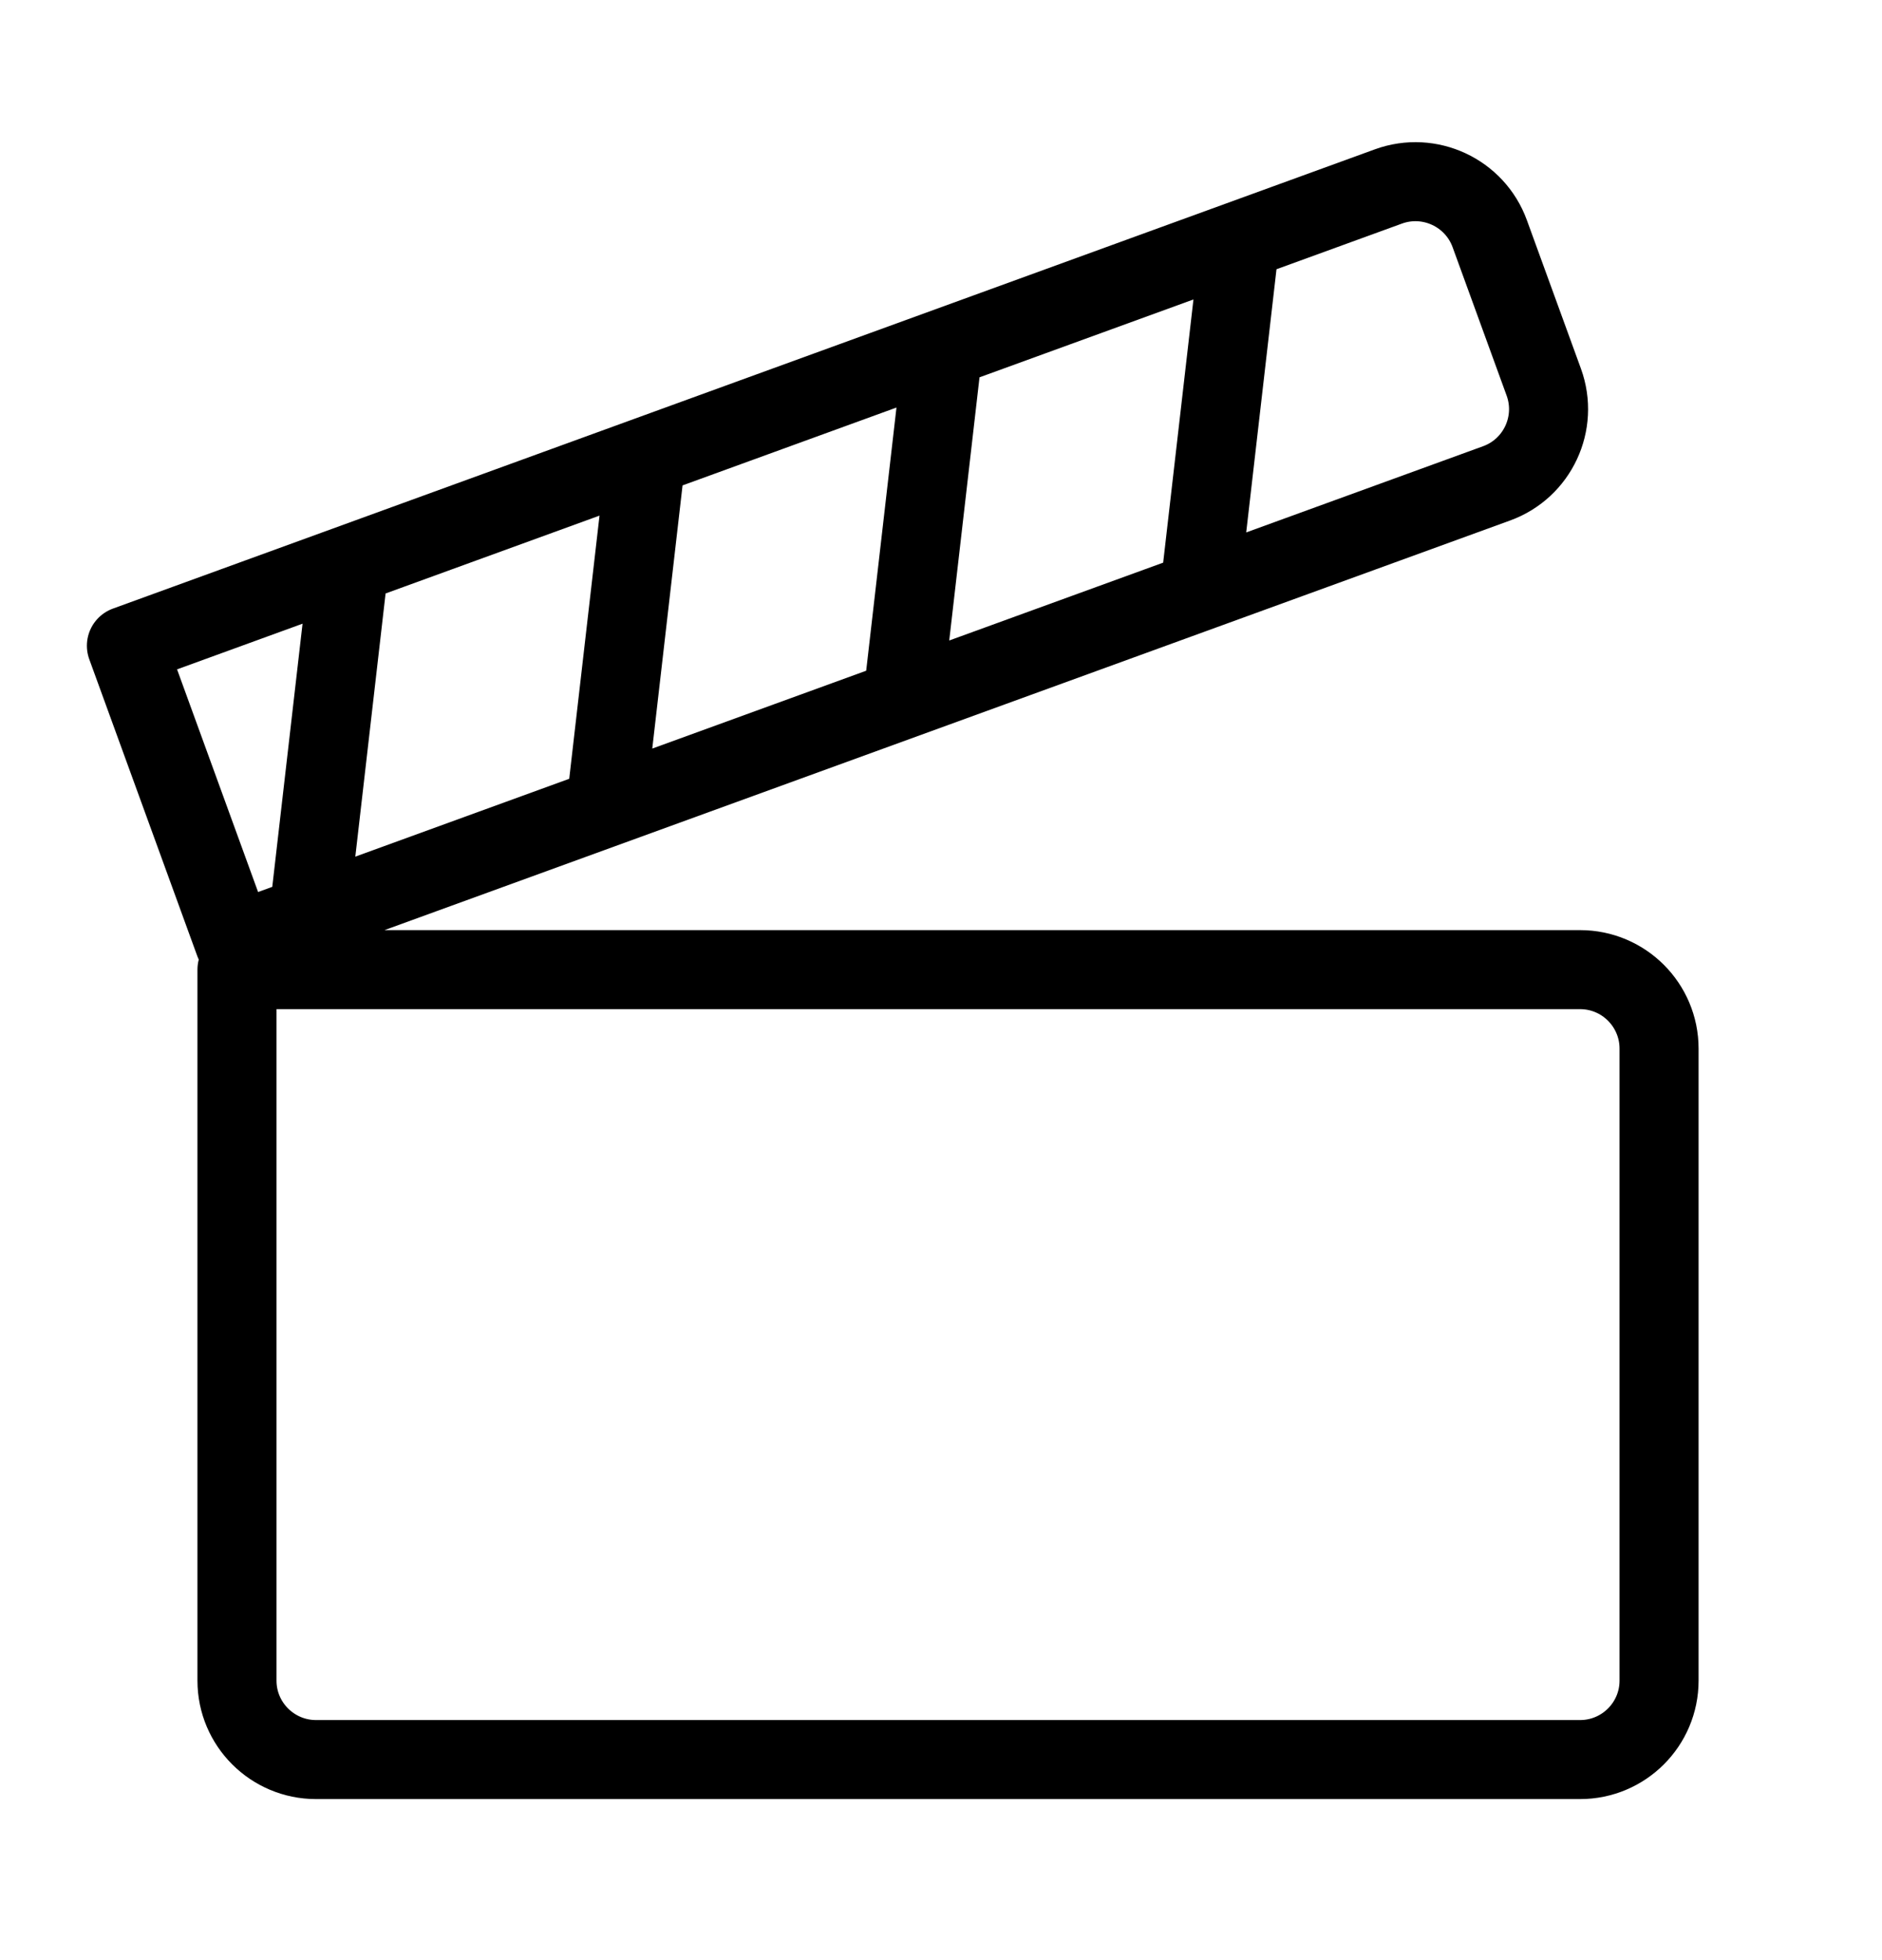 <svg width="24" height="25" viewBox="0 0 24 25" fill="none" xmlns="http://www.w3.org/2000/svg">
<path d="M15.813 3.069L15.298 7.545M12.026 4.446L11.511 8.922M8.239 5.825L7.724 10.301M4.452 7.203L3.937 11.68M3.022 12.367H20.15C20.706 12.367 21.157 12.818 21.157 13.375V21.435C21.157 21.991 20.706 22.442 20.15 22.442H4.03C3.474 22.442 3.022 21.991 3.022 21.435V12.367ZM1.612 8.236L17.706 2.378C18.229 2.188 18.808 2.458 18.998 2.981L19.687 4.874C19.877 5.397 19.608 5.975 19.085 6.165L2.99 12.023L1.612 8.236Z" stroke="black" stroke-width="1.008" stroke-linejoin="round"/>
</svg>
